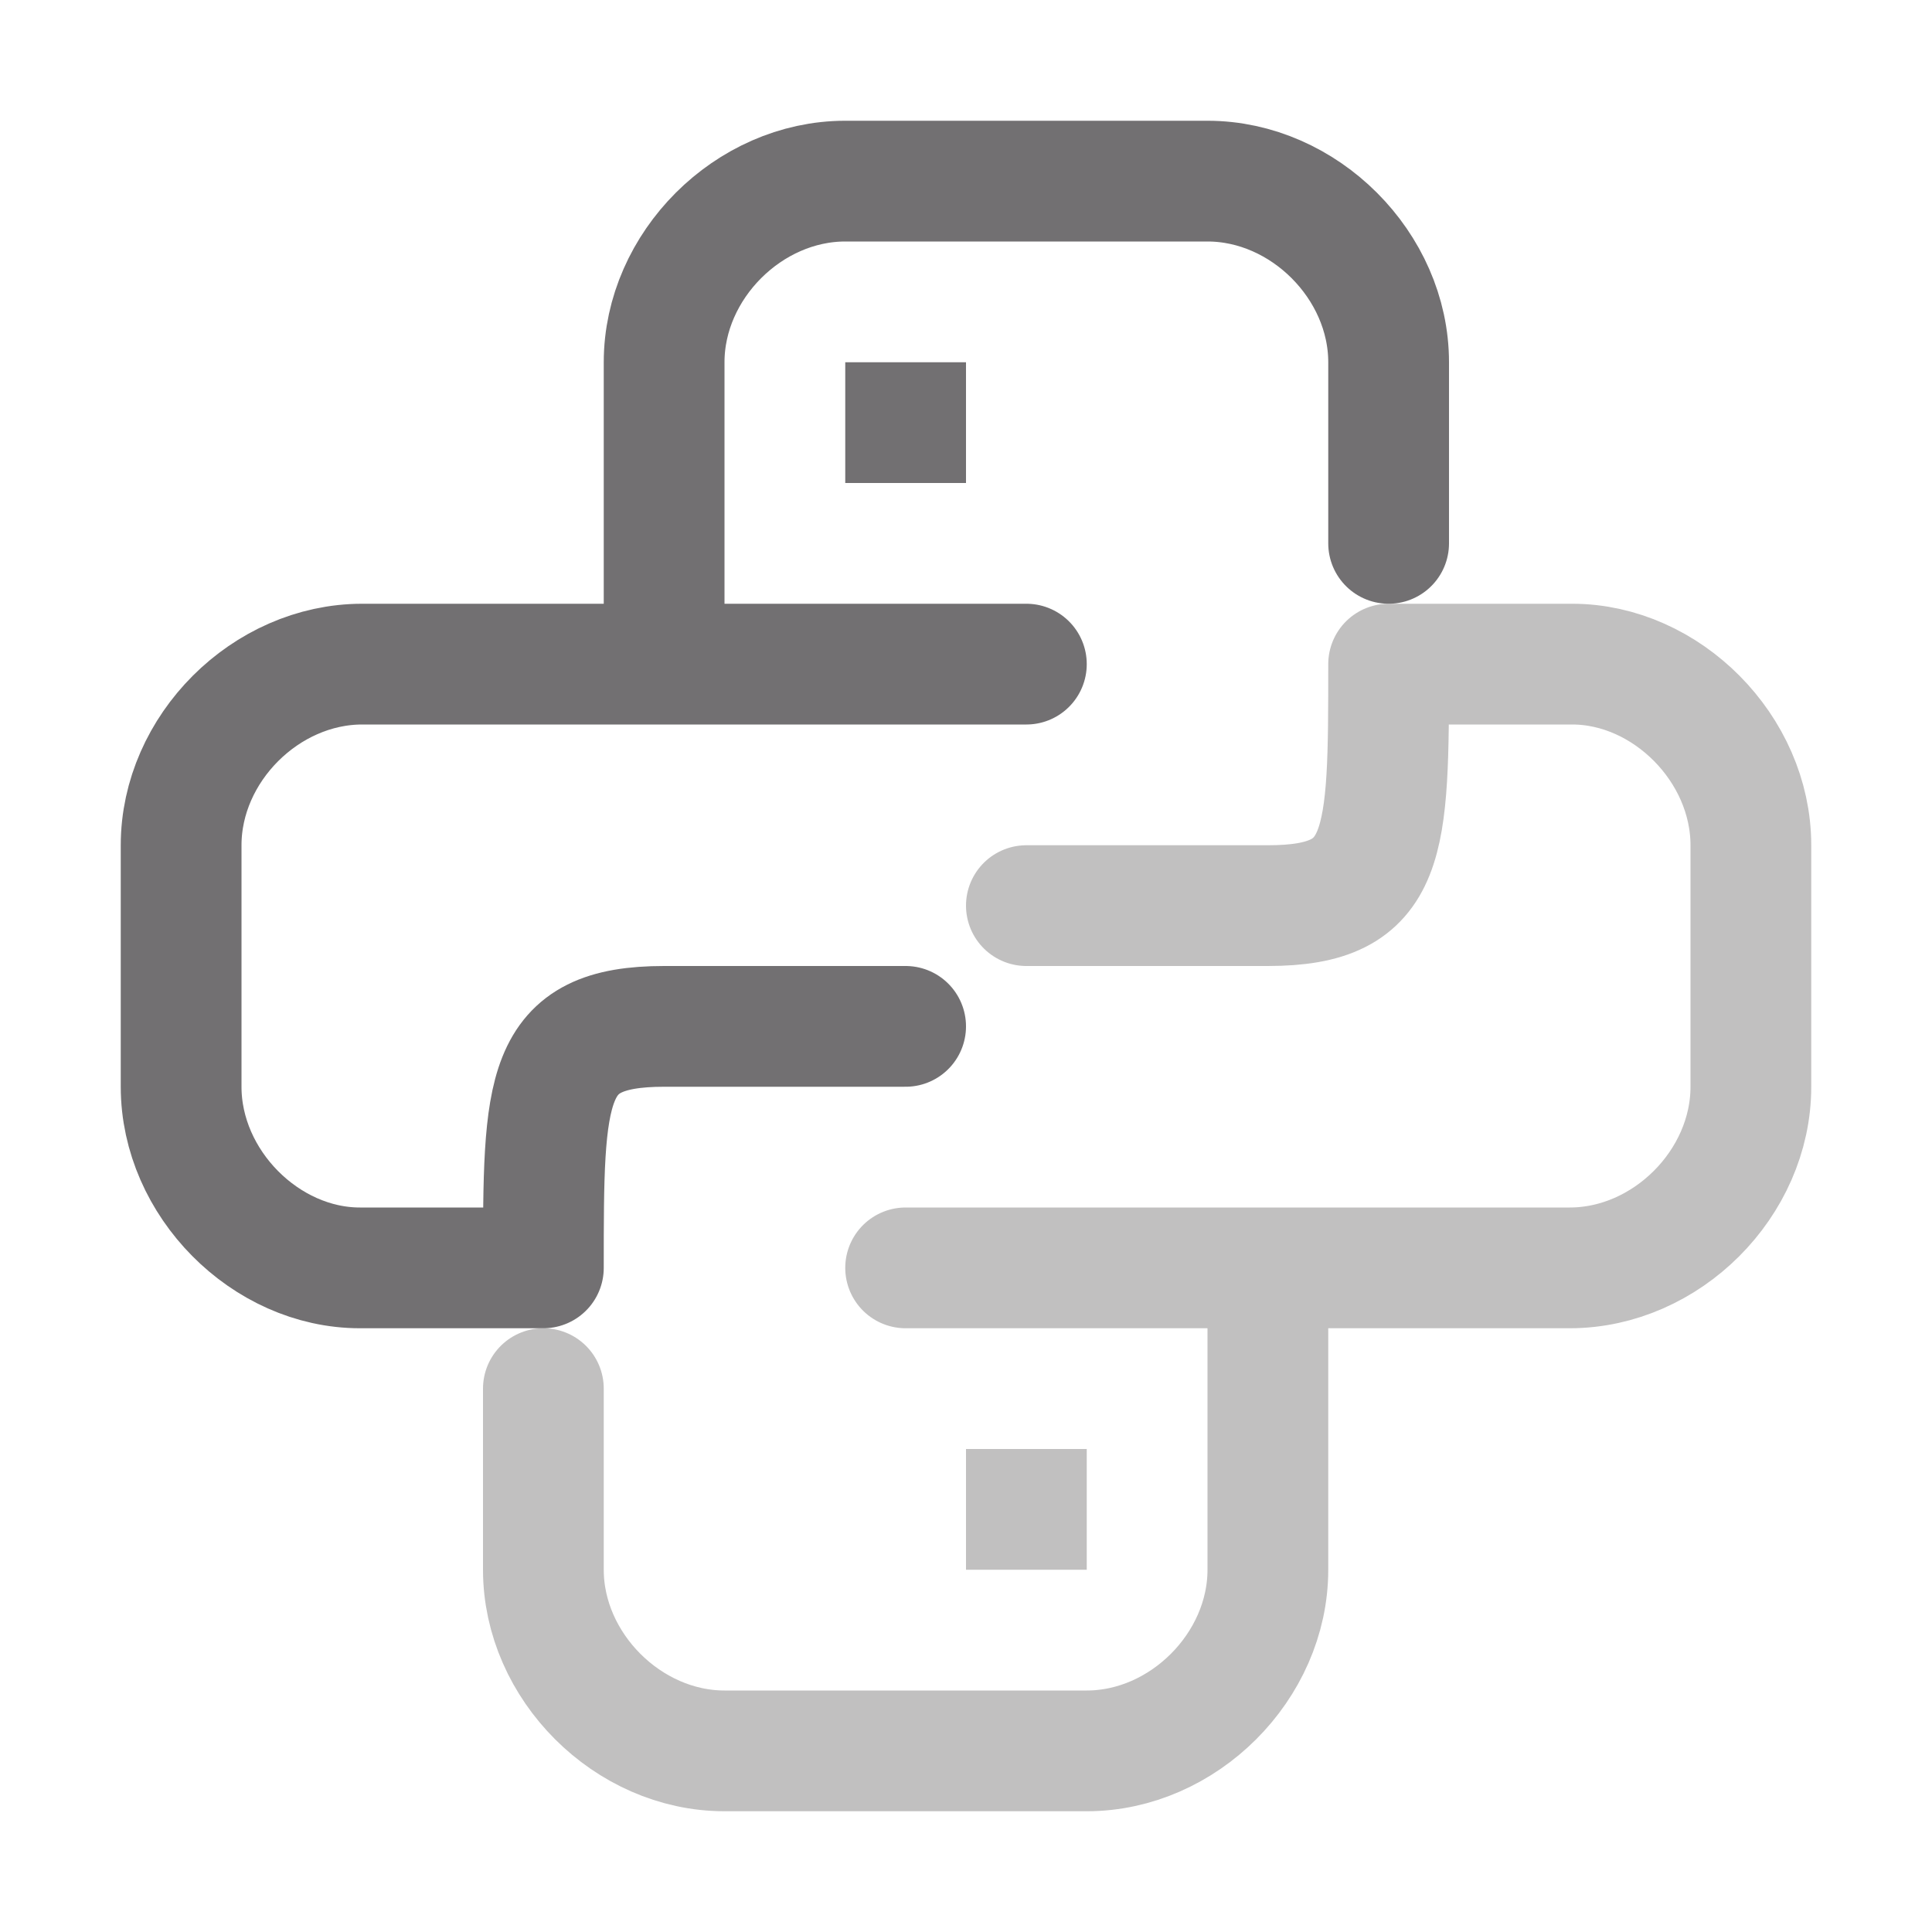 <svg xmlns="http://www.w3.org/2000/svg" width="16" height="16"><g fill="none" fill-rule="evenodd"><path stroke="#c1c0c0" stroke-linecap="round" stroke-linejoin="round" d="M10.5 10.5h-3m-3 1V13c0 .8.7 1.5 1.5 1.5h3c.8 0 1.5-.7 1.5-1.5v-2.5H13c.8 0 1.5-.7 1.5-1.5V7c0-.8-.7-1.5-1.48-1.5H11.5c0 1.5 0 2-1 2h-2"/><path stroke="#c1c0c0" d="M8 12.5h1"/><path stroke="#727072" d="M7 3.5h1"/><path stroke="#727072" stroke-linecap="round" stroke-linejoin="round" d="M8.5 5.5h-3m6-1V3c0-.8-.7-1.5-1.5-1.5H7c-.8 0-1.5.7-1.5 1.5v2.5H3c-.8 0-1.5.7-1.5 1.5v2c0 .8.7 1.5 1.48 1.5H4.5c0-1.5 0-2 1-2h2"/></g></svg>